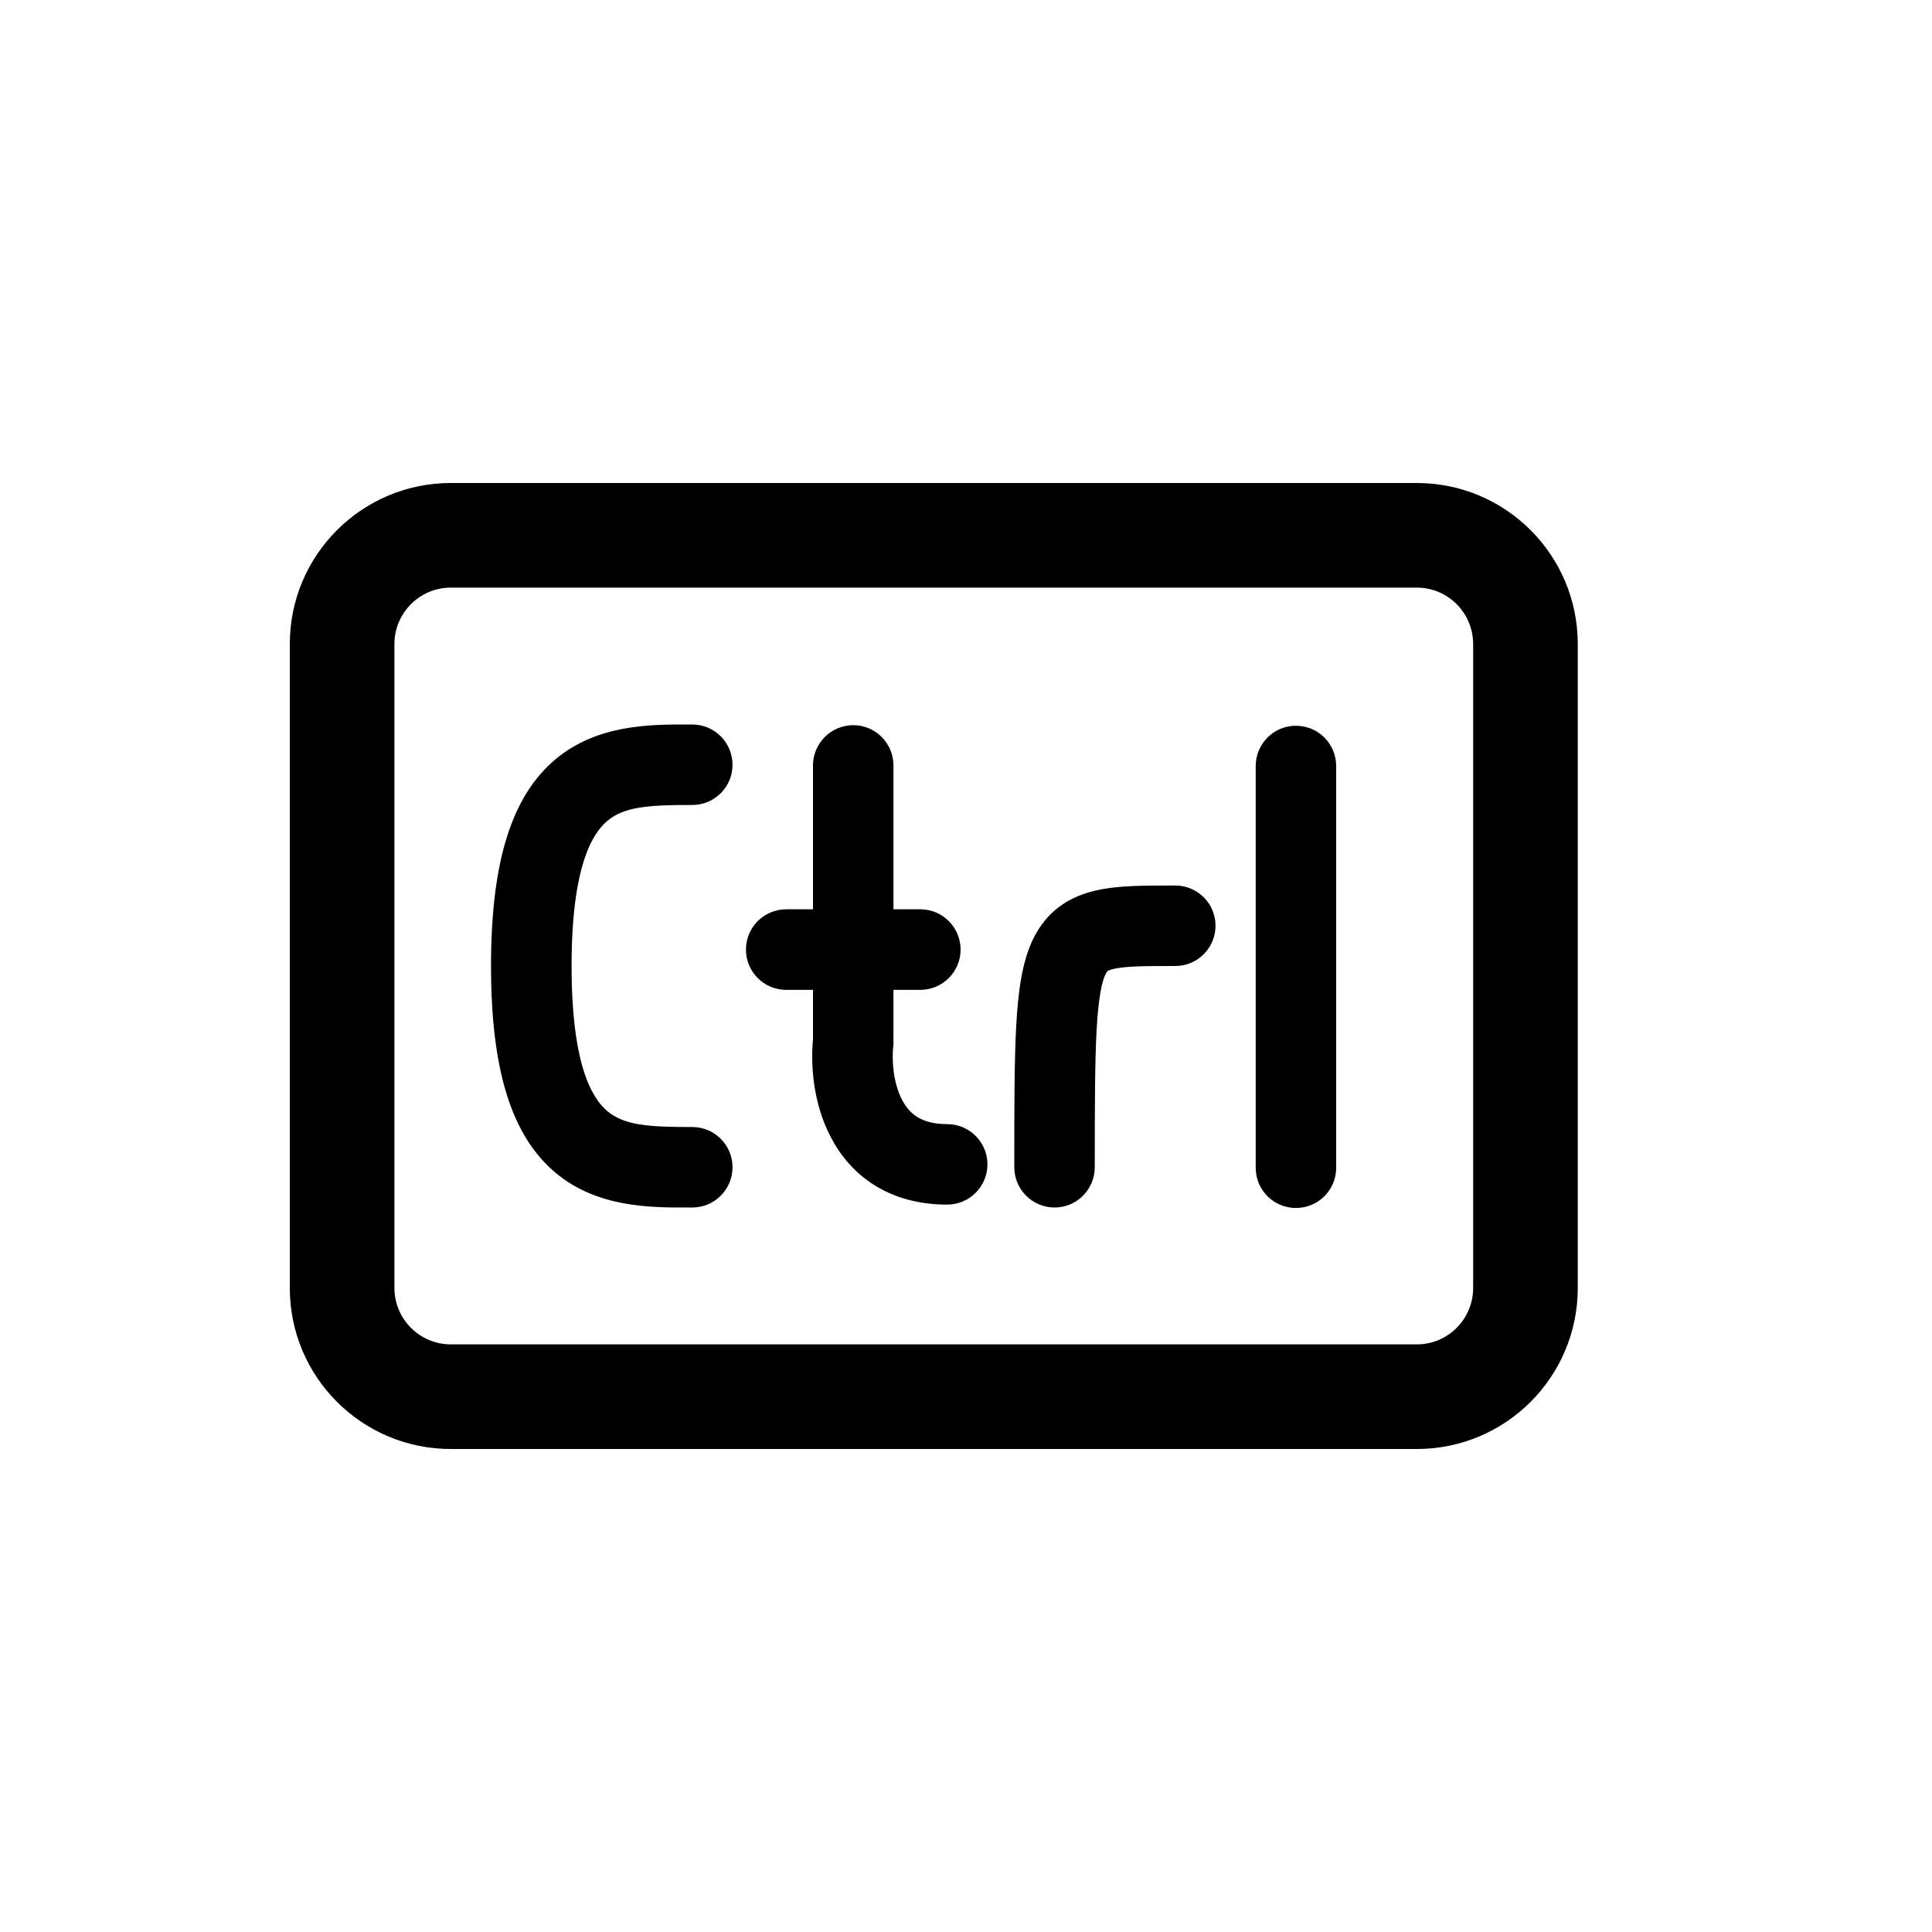 <svg width="20" height="20" viewBox="0 0 20 20" fill="none" xmlns="http://www.w3.org/2000/svg">
<path d="M7.167 7.5L7.119 7.5C6.739 7.499 6.185 7.498 5.754 7.857C5.292 8.242 5.083 8.93 5.083 10C5.083 11.07 5.292 11.758 5.754 12.143C6.185 12.502 6.739 12.501 7.119 12.5L7.167 12.5C7.397 12.5 7.583 12.313 7.583 12.083C7.583 11.853 7.397 11.667 7.167 11.667C6.713 11.667 6.464 11.65 6.288 11.503C6.125 11.367 5.917 11.014 5.917 10C5.917 8.986 6.125 8.633 6.288 8.497C6.464 8.35 6.713 8.333 7.167 8.333C7.397 8.333 7.583 8.147 7.583 7.917C7.583 7.687 7.397 7.5 7.167 7.5Z" fill="black"/>
<path d="M8.833 7.507C9.063 7.507 9.249 7.694 9.249 7.924V9.413H9.527C9.757 9.413 9.944 9.6 9.944 9.83C9.944 10.06 9.757 10.247 9.527 10.247H9.249V10.806L9.247 10.828C9.23 10.986 9.249 11.215 9.338 11.385C9.379 11.464 9.43 11.522 9.494 11.562C9.556 11.601 9.651 11.637 9.805 11.637C10.035 11.637 10.222 11.823 10.222 12.053C10.222 12.284 10.035 12.47 9.805 12.47C9.514 12.47 9.26 12.4 9.049 12.267C8.84 12.135 8.695 11.955 8.599 11.769C8.417 11.421 8.391 11.027 8.416 10.762V10.247H8.139C7.908 10.247 7.722 10.06 7.722 9.83C7.722 9.6 7.908 9.413 8.139 9.413H8.416V7.924C8.416 7.694 8.603 7.507 8.833 7.507Z" fill="black"/>
<path d="M13.415 7.513C13.646 7.513 13.832 7.7 13.832 7.93V12.089C13.832 12.319 13.646 12.505 13.415 12.505C13.185 12.505 12.999 12.319 12.999 12.089V7.93C12.999 7.7 13.185 7.513 13.415 7.513Z" fill="black"/>
<path d="M12.129 9.167L12.167 9.167C12.397 9.167 12.583 9.353 12.583 9.583C12.583 9.813 12.397 10 12.167 10C11.834 10 11.655 10.002 11.534 10.029C11.484 10.04 11.468 10.051 11.465 10.053C11.464 10.054 11.463 10.056 11.46 10.058C11.458 10.061 11.453 10.068 11.446 10.082C11.409 10.154 11.372 10.311 11.352 10.661C11.334 10.998 11.333 11.453 11.333 12.083C11.333 12.313 11.147 12.5 10.917 12.5C10.687 12.5 10.5 12.313 10.5 12.083V12.069C10.5 11.456 10.5 10.978 10.52 10.615C10.54 10.262 10.58 9.95 10.7 9.71C10.766 9.579 10.856 9.465 10.978 9.377C11.098 9.291 11.228 9.244 11.354 9.216C11.575 9.166 11.85 9.167 12.129 9.167Z" fill="black"/>
<path fill-rule="evenodd" clip-rule="evenodd" d="M3 6.667C3 5.746 3.746 5 4.667 5H14.667C15.587 5 16.333 5.746 16.333 6.667V13.333C16.333 14.254 15.587 15 14.667 15H4.667C3.746 15 3 14.254 3 13.333V6.667ZM4.667 6.083H14.667C14.989 6.083 15.25 6.345 15.25 6.667V13.333C15.25 13.655 14.989 13.917 14.667 13.917H4.667C4.345 13.917 4.083 13.655 4.083 13.333V6.667C4.083 6.345 4.345 6.083 4.667 6.083Z" fill="black"/>
</svg>
